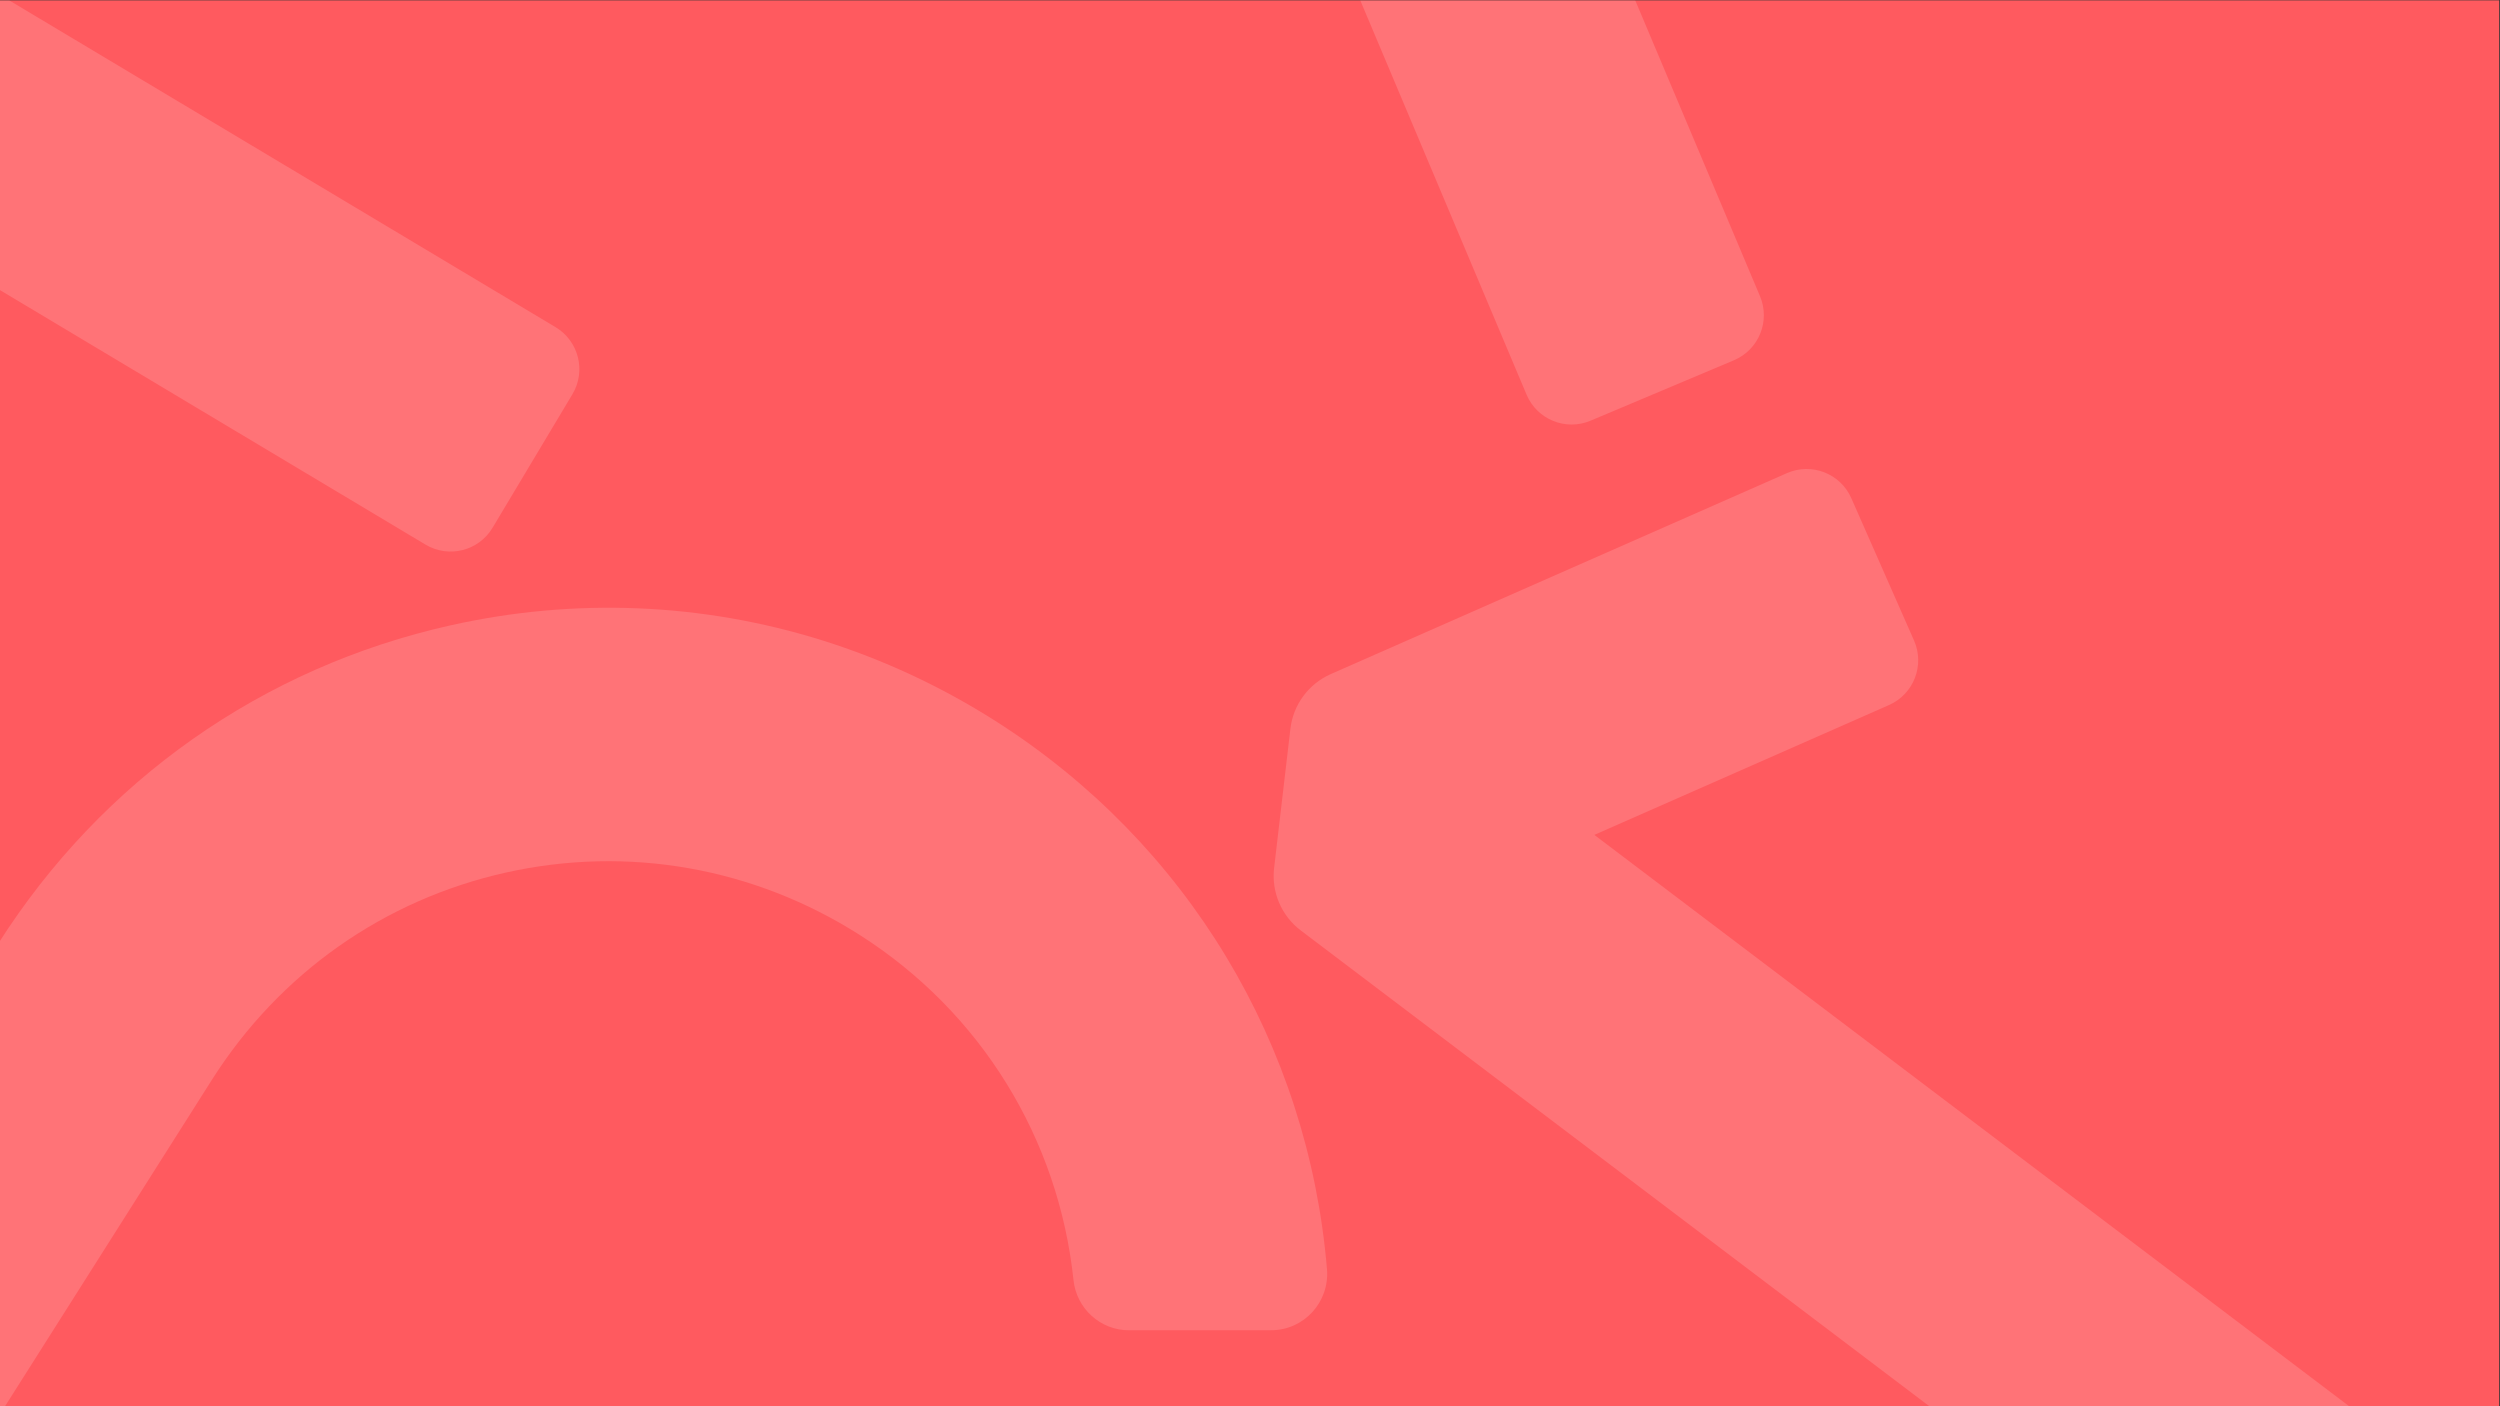 <?xml version="1.0" encoding="UTF-8" standalone="no"?>
<svg
   xmlns:dc="http://purl.org/dc/elements/1.1/"
   xmlns:cc="http://creativecommons.org/ns#"
   xmlns:rdf="http://www.w3.org/1999/02/22-rdf-syntax-ns#"
   xmlns:svg="http://www.w3.org/2000/svg"
   xmlns="http://www.w3.org/2000/svg"
   version="1.1"
   id="svg2"
   xml:space="preserve"
   width="2560"
   height="1440"
   viewBox="0 0 2560 1440"><rect x="0" y="0" width="2560" height="1440" fill="#333333" stroke="none"/><defs
     id="defs6"><clipPath
       clipPathUnits="userSpaceOnUse"
       id="clipPath18"><path
         d="M 0,1080 H 1920 V 0 H 0 Z"
         id="path16" /></clipPath><clipPath
       clipPathUnits="userSpaceOnUse"
       id="clipPath26"><path
         d="M 0.132,1145.345 H 1919.868 V 2225.197 H 0.132 Z"
         id="path24" /></clipPath><clipPath
       clipPathUnits="userSpaceOnUse"
       id="clipPath34"><path
         d="M 746.034,1821.26 H 1280.59 V 439.501 H 746.034 Z"
         id="path32" /></clipPath><clipPath
       clipPathUnits="userSpaceOnUse"
       id="clipPath50"><path
         d="M 1129.97,2017.22 H 1759.9 V 817.766 h -629.93 z"
         id="path48" /></clipPath><clipPath
       clipPathUnits="userSpaceOnUse"
       id="clipPath68"><path
         d="M 0.132,0 H 1919.999 V 1080 H 0.132 Z"
         id="path66" /></clipPath><clipPath
       clipPathUnits="userSpaceOnUse"
       id="clipPath76"><path
         d="M 844.131,1648 H 1355.12 V 754.142 H 844.131 Z"
         id="path74" /></clipPath><clipPath
       clipPathUnits="userSpaceOnUse"
       id="clipPath92"><path
         d="M -475.131,613.415 H 1019.66 V -504.849 H -475.131 Z"
         id="path90" /></clipPath><clipPath
       clipPathUnits="userSpaceOnUse"
       id="clipPath108"><path
         d="M -692.717,1433.23 H 445.2 V 656.561 H -692.717 Z"
         id="path106" /></clipPath><clipPath
       clipPathUnits="userSpaceOnUse"
       id="clipPath124"><path
         d="M 978.535,719.999 H 2114.86 V -386.256 H 978.535 Z"
         id="path122" /></clipPath><clipPath
       clipPathUnits="userSpaceOnUse"
       id="clipPath140"><path
         d="M 0,1080 H 1920 V 0 H 0 Z"
         id="path138" /></clipPath><clipPath
       clipPathUnits="userSpaceOnUse"
       id="clipPath148"><path
         d="m 0.132,-1141.281 h 1920 v 1080 h -1920 z"
         id="path146" /></clipPath><clipPath
       clipPathUnits="userSpaceOnUse"
       id="clipPath156"><path
         d="m 1130.12,810.718 h 630.02 V -388.906 h -630.02 z"
         id="path154" /></clipPath><clipPath
       clipPathUnits="userSpaceOnUse"
       id="clipPath172"><path
         d="M 746.137,614.722 H 1280.77 V -767.222 H 746.137 Z"
         id="path170" /></clipPath></defs><g
     id="g10"
     transform="matrix(1.333,0,0,-1.333,-0.176,1440)"><g
       id="g12"><g
         id="g14"
         clip-path="url(#clipPath18)"><g
           id="g20"><g
             id="g22"
             clip-path="url(#clipPath26)"><g
               id="g28"><g
                 id="g30" /><g
                 id="g42"><g
                   clip-path="url(#clipPath34)"
                   id="g40"
                   style="opacity:0.15"><g
                     transform="translate(906.031,1817.011)"
                     id="g38"><path
                       d="m 0,0 351.811,-150.955 c 19.06,-8.179 27.887,-30.277 19.691,-49.329 l -47.101,-109.813 c -8.187,-19.061 -30.285,-27.888 -49.337,-19.717 l -227.313,97.527 112.374,-1091.554 c 2.134,-20.645 -12.879,-39.102 -33.524,-41.228 L 7.741,-1377.31 c -20.637,-2.118 -39.089,12.88 -41.212,33.528 L -159.72,-117.451 c -1.905,18.527 6.139,36.68 21.137,47.711 l 86.738,63.773 C -36.847,5.062 -17.124,7.327 0,0"
                       style="fill:#ffffff;fill-opacity:1;fill-rule:nonzero;stroke:none"
                       id="path36" /></g></g></g></g><g
               id="g44"><g
                 id="g46" /><g
                 id="g58"><g
                   clip-path="url(#clipPath50)"
                   id="g56"
                   style="opacity:0.15"><g
                     transform="translate(1263.735,820.609)"
                     id="g54"><path
                       d="m 0,0 -110.497,45.494 c -19.181,7.904 -28.328,29.84 -20.431,49.055 l 444.295,1078.79 c 7.901,19.184 29.86,28.34 49.041,20.434 l 110.481,-45.493 c 19.191,-7.905 28.342,-29.872 20.433,-49.057 L 49.035,20.436 C 41.139,1.233 19.186,-7.905 0,0"
                       style="fill:#ffffff;fill-opacity:1;fill-rule:nonzero;stroke:none"
                       id="path52" /></g></g></g></g></g></g></g></g><path
       d="M 0.132,2.7000001e-5 H 1919.999 V 1080 H 0.132 Z"
       style="fill:#ff5a5f;fill-opacity:1;fill-rule:nonzero;stroke:none"
       id="path60" /><g
       id="g62"><g
         id="g64"
         clip-path="url(#clipPath68)"><g
           id="g70"><g
             id="g72" /><g
             id="g84"><g
               clip-path="url(#clipPath76)"
               id="g82"
               style="opacity:0.15"><g
                 transform="translate(867.101,1598.593)"
                 id="g80"><path
                   d="m 0,0 110.125,46.446 c 19.125,8.062 41.157,-0.9 49.219,-20.024 l 325.701,-772.258 c 8.086,-19.118 -0.881,-41.147 -20,-49.226 l -110.124,-46.421 c -19.101,-8.071 -41.155,0.881 -49.203,20.015 L -20.008,-49.233 C -28.07,-30.102 -19.11,-8.07 0,0"
                   style="fill:#ffffff;fill-opacity:1;fill-rule:nonzero;stroke:none"
                   id="path78" /></g></g></g></g><g
           id="g86"><g
             id="g88" /><g
             id="g100"><g
               clip-path="url(#clipPath92)"
               id="g98"
               style="opacity:0.15"><g
                 transform="translate(489.993,612.968)"
                 id="g96"><path
                   d="m 0,0 c 96.546,-3.89 190.906,-33.218 274.86,-86.562 147.358,-93.719 240.272,-248.734 254.656,-421.125 2.102,-25.187 -17.61,-46.875 -42.884,-46.891 l -109.14,-0.046 c -22.008,0 -40.39,16.641 -42.702,38.53 -11.486,108.704 -71.11,205.97 -164.36,265.25 -81.476,51.783 -177.976,68.766 -271.68,47.844 -93.704,-20.937 -173.874,-77.405 -225.696,-159 l -467.928,-738.344 c -11.11,-17.53 -34.314,-22.75 -51.852,-11.624 l -100.93,63.968 c -17.532,11.095 -22.734,34.313 -11.626,51.845 l 467.978,738.451 C -411.54,-132.155 -288.11,-45.312 -143.68,-13.062 -95.914,-2.359 -47.696,1.922 0,0"
                   style="fill:#ffffff;fill-opacity:1;fill-rule:nonzero;stroke:none"
                   id="path94" /></g></g></g></g><g
           id="g102"><g
             id="g104" /><g
             id="g116"><g
               clip-path="url(#clipPath108)"
               id="g114"
               style="opacity:0.15"><g
                 transform="translate(-687.383,1312.365)"
                 id="g112"><path
                   d="m 0,0 61.344,102.578 c 10.64,17.798 33.718,23.607 51.532,12.958 l 1001.406,-598.95 c 17.812,-10.651 23.624,-33.73 12.968,-51.536 l -61.344,-102.558 c -10.624,-17.807 -33.718,-23.62 -51.516,-12.96 L 12.968,-51.532 C -4.844,-40.874 -10.656,-17.804 0,0"
                   style="fill:#ffffff;fill-opacity:1;fill-rule:nonzero;stroke:none"
                   id="path110" /></g></g></g></g><g
           id="g118"><g
             id="g120" /><g
             id="g132"><g
               clip-path="url(#clipPath124)"
               id="g130"
               style="opacity:0.15"><g
                 transform="translate(1022.405,562.437)"
                 id="g128"><path
                   d="m 0,0 350.378,154.36 c 18.994,8.374 41.172,-0.25 49.524,-19.234 l 48.192,-109.36 c 8.36,-19 -0.258,-41.172 -19.23,-49.532 l -226.384,-99.75 875.074,-662.344 c 16.552,-12.53 19.814,-36.094 7.286,-52.656 l -72.122,-95.266 c -12.53,-16.546 -36.086,-19.828 -52.628,-7.296 l -983.122,744.141 c -14.854,11.233 -22.652,29.5 -20.48,48.015 l 12.516,106.938 C -28.832,-23.5 -17.042,-7.532 0,0"
                   style="fill:#ffffff;fill-opacity:1;fill-rule:nonzero;stroke:none"
                   id="path126" /></g></g></g></g></g></g><g
       id="g134"><g
         id="g136"
         clip-path="url(#clipPath140)"><g
           id="g142"><g
             id="g144"
             clip-path="url(#clipPath148)"><g
               id="g150"><g
                 id="g152" /><g
                 id="g164"><g
                   clip-path="url(#clipPath156)"
                   id="g162"
                   style="opacity:0.15"><g
                     transform="translate(1263.909,-386.062)"
                     id="g160"><path
                       d="m 0,0 -110.512,45.5 c -19.183,7.905 -28.332,29.844 -20.433,49.062 L 313.41,1173.5 c 7.902,19.188 29.864,28.344 49.048,20.438 l 110.496,-45.5 c 19.194,-7.907 28.346,-29.876 20.437,-49.064 L 49.042,20.437 C 41.145,1.233 19.188,-7.906 0,0"
                       style="fill:#ffffff;fill-opacity:1;fill-rule:nonzero;stroke:none"
                       id="path158" /></g></g></g></g><g
               id="g166"><g
                 id="g168" /><g
                 id="g180"><g
                   clip-path="url(#clipPath172)"
                   id="g178"
                   style="opacity:0.15"><g
                     transform="translate(906.156,610.477)"
                     id="g176"><path
                       d="m 0,0 351.86,-150.977 c 19.061,-8.179 27.89,-30.282 19.693,-49.335 l -47.107,-109.829 c -8.189,-19.063 -30.29,-27.891 -49.344,-19.719 l -227.344,97.54 112.39,-1091.704 c 2.134,-20.648 -12.882,-39.108 -33.53,-41.235 L 7.742,-1377.5 c -20.64,-2.118 -39.094,12.882 -41.218,33.531 l -126.266,1226.5 c -1.906,18.531 6.14,36.687 21.14,47.719 l 86.75,63.781 C -36.852,5.062 -17.126,7.327 0,0"
                       style="fill:#ffffff;fill-opacity:1;fill-rule:nonzero;stroke:none"
                       id="path174" /></g></g></g></g></g></g></g></g></g></svg>